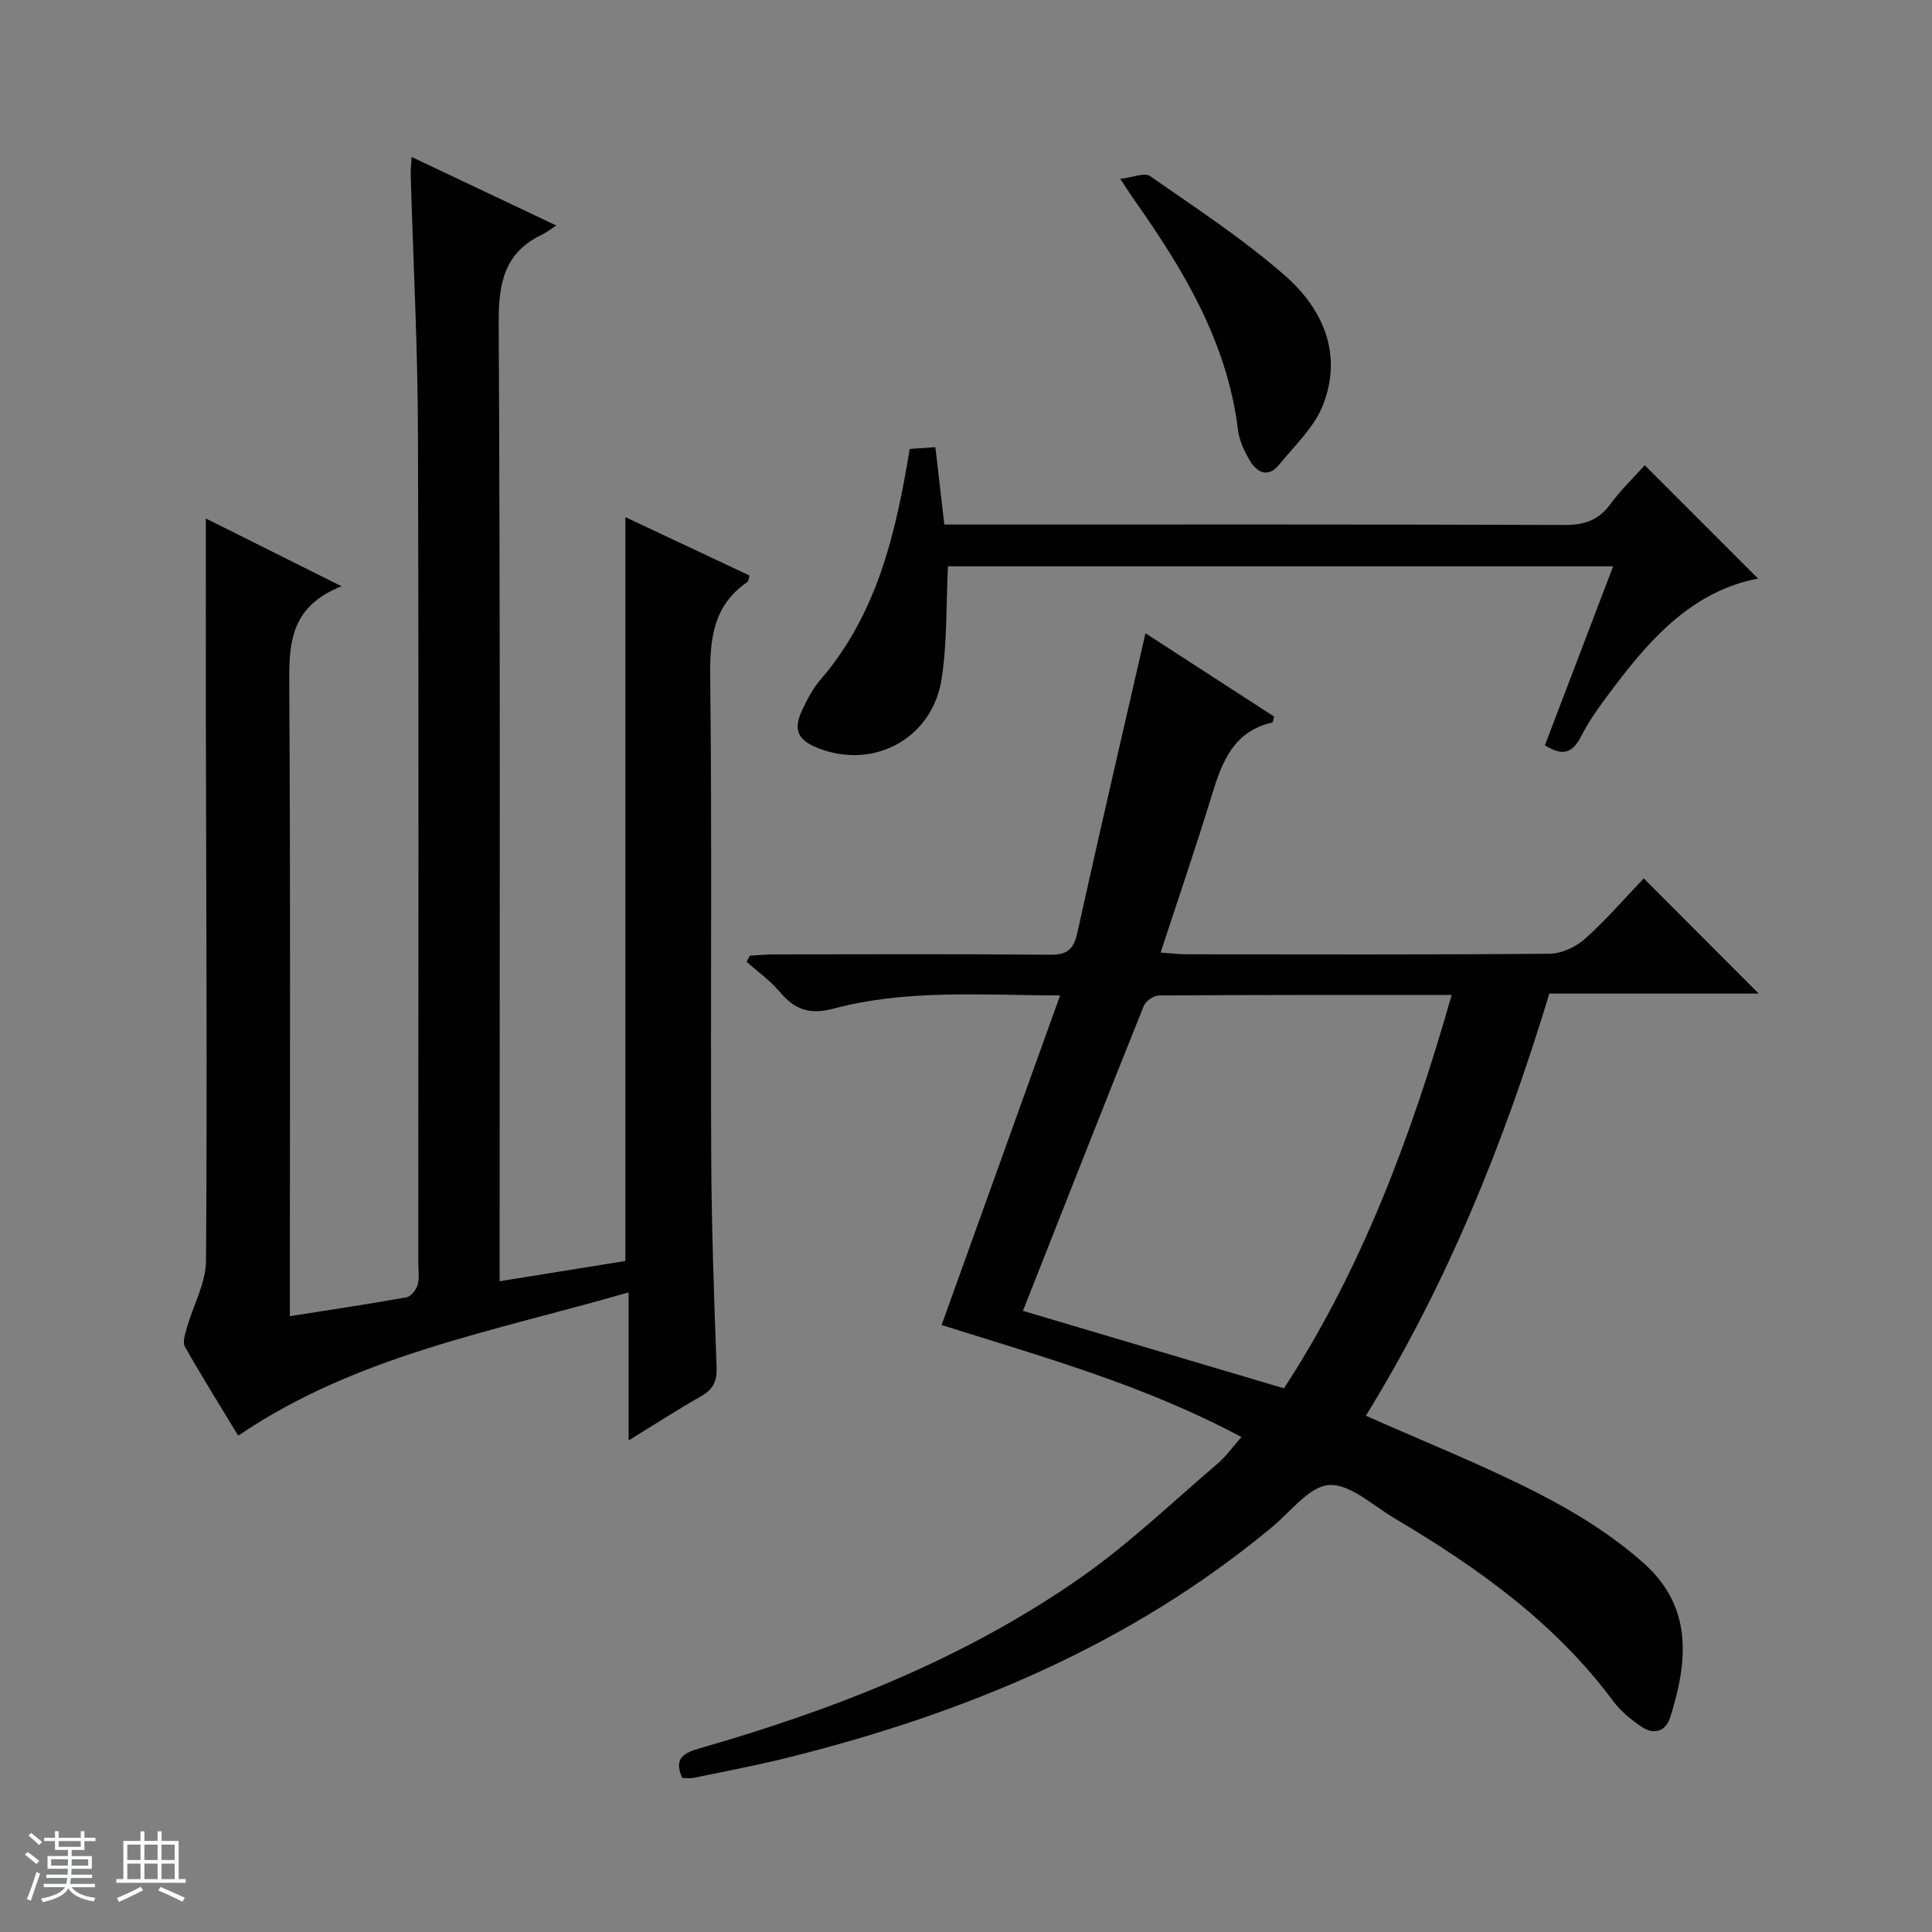 <svg enable-background="new 0 0 400 400" viewBox="0 0 400 400" xmlns="http://www.w3.org/2000/svg"><rect x="0" y="0" width="400" height="400" fill="#808080" stroke="none"/><path d="m5.17 384 .56-.58c.85.61 1.65 1.24 2.4 1.87l-.59.64c-.84-.73-1.63-1.38-2.37-1.93m1.22 9.53-.82-.34c.71-1.76 1.37-3.64 1.98-5.63.24.13.5.25.76.36-.6 1.67-1.24 3.54-1.92 5.61m-.5-13.5.57-.54c.56.44 1.31 1.06 2.26 1.87l-.64.64c-.68-.66-1.41-1.32-2.19-1.97m3.25.46h2.24v-1.36h.77v1.36h4.57v-1.36h.76v1.36h2.28v.69h-2.28v1.84h-2.64v1.26h4.18v2.64h-4.21c0 .45-.02.86-.05 1.21h4.32v.69h-4.38c-.04.34-.1.75-.19 1.22h5.15v.69h-4.82c.87 1.19 2.51 1.92 4.93 2.19-.17.31-.3.57-.37.76-2.77-.49-4.52-1.41-5.26-2.76-.56 1.26-2.3 2.23-5.24 2.9-.12-.24-.26-.48-.43-.72 2.73-.55 4.38-1.34 4.96-2.38h-4.38v-.69h4.65c.1-.38.17-.79.21-1.22h-4.32v-.69h4.4c.03-.34.05-.75.05-1.21h-4.2v-2.64h4.23v-1.26h-2.69v-1.84h-2.24zm1.46 4.46v1.29h3.45c.01-.4.02-.57.01-.53v-.32-.45h-3.46zm1.55-2.59h4.57v-1.19h-4.57zm6.11 2.59h-3.42v.77c-.01.19-.01.37-.02.53h3.44z" fill="#fafbfc"/><path d="m32.63 379.16h.82v1.98h3.54v7.89h1.46v.78h-14.37v-.78h1.46v-7.89h3.54v-1.98h.82v1.98h2.73zm-3.49 11.48.5.73c-1.61.82-3.28 1.63-5 2.41-.13-.27-.28-.55-.44-.82 1.75-.72 3.4-1.49 4.94-2.32m-2.78-5.55h2.73v-3.18h-2.73zm0 3.95h2.73v-3.2h-2.73zm3.54-3.95h2.73v-3.18h-2.73zm0 3.95h2.73v-3.2h-2.73zm7.89 4.68c-1.84-.92-3.51-1.7-5.02-2.32l.45-.73c1.89.8 3.57 1.55 5.04 2.23zm-1.62-11.81h-2.73v3.18h2.73zm-2.73 7.13h2.73v-3.2h-2.73v3.19z" fill="#fafbfc"/><g fill="#000001"><path d="m70.72 121.38c-11.02 4.35-10.89 12.4-10.83 21.07.26 41.33.12 82.67.12 124v6.05c8.31-1.31 16.26-2.49 24.17-3.91.92-.17 2-1.56 2.29-2.58.4-1.39.13-2.97.13-4.47 0-57.5.12-115-.07-172.5-.06-17.63-.99-35.25-1.5-52.88-.03-.98.1-1.96.2-3.66 9.92 4.7 19.46 9.23 29.93 14.18-1.24.82-2.01 1.46-2.88 1.87-7.9 3.73-9.08 10.11-9.03 18.33.34 63.66.19 127.33.19 191v7.39c9.07-1.46 17.62-2.84 26.04-4.2 0-51.45 0-102.52 0-154 8.51 4 17.03 8.01 25.69 12.08-.17.56-.17 1.16-.45 1.36-7 4.81-7.77 11.62-7.68 19.57.38 33.16.06 66.33.21 99.5.07 14.48.58 28.95 1.11 43.42.11 2.89-.63 4.61-3.15 6.04-4.88 2.77-9.6 5.83-15.06 9.19 0-10.39 0-20.1 0-30.66-27.96 8.11-56.28 12.99-80.83 29.67-3.58-5.91-7.43-12.07-11.02-18.39-.53-.93.01-2.61.36-3.85 1.33-4.7 3.97-9.36 4-14.04.26-37.99.02-75.99-.04-113.99-.02-13.13 0-26.26 0-39.62 8.5 4.25 17.59 8.79 28.1 14.03z"/><path d="m282.79 293.11c12.25 5.45 24.28 10.22 35.75 16.1 7.75 3.97 15.41 8.72 21.86 14.51 10.28 9.22 8.93 20.6 5.41 31.81-.94 3-3.43 3.69-5.97 1.97-2.17-1.47-4.31-3.24-5.86-5.32-12.08-16.26-28.14-27.7-45.29-37.85-4.43-2.62-9.12-7.1-13.48-6.87-4.08.22-7.95 5.47-11.79 8.66-29.53 24.59-64 38.77-100.85 47.91-6.26 1.55-12.62 2.74-18.94 4.05-.77.16-1.59.02-2.39.02-1.89-4.23.56-5.26 3.78-6.18 27.94-8.01 54.83-18.58 78.77-35.33 10.04-7.02 18.98-15.62 28.34-23.6 1.73-1.47 3.06-3.4 4.89-5.47-19.92-10.67-41.03-16.56-62.07-23.19 8.16-22.69 16.21-45.09 24.53-68.23-16.34-.07-31.81-1.29-46.89 2.72-4.98 1.32-8.03.23-11.11-3.42-1.98-2.36-4.58-4.2-6.9-6.27.22-.42.45-.85.67-1.27 1.73-.09 3.46-.26 5.18-.26 18.99-.02 37.99-.1 56.98.07 3.51.03 4.87-1.08 5.63-4.5 4.53-20.53 9.3-41.01 14.12-62.06 8.73 5.66 17.72 11.48 26.63 17.25-.19.66-.22 1.19-.37 1.22-8 1.82-10.41 8.12-12.5 14.98-3.28 10.74-6.93 21.36-10.63 32.66 2.38.16 3.96.36 5.55.36 24.99.02 49.98.1 74.97-.12 2.47-.02 5.42-1.37 7.3-3.05 4.44-3.97 8.36-8.52 12.21-12.55 8.27 8.29 16 16.04 23.8 23.85-14.05 0-28.55 0-43.35 0-9.29 30.69-21.02 59.87-37.98 87.4zm-71-21.71c18 5.34 35.76 10.62 54.04 16.04 16.18-24.8 26.45-52.4 34.72-81.44-20.72 0-40.67-.04-60.61.1-1.08.01-2.74 1.17-3.15 2.19-8.39 20.93-16.64 41.91-25 63.11z"/><path d="m363.99 119.79c-13.02 2.44-21.8 11.79-29.69 22.27-2.5 3.32-5.06 6.68-6.93 10.36-1.8 3.52-3.83 4.22-7.51 1.87 4.61-12.09 9.3-24.38 14.12-37.04-46.38 0-92.28 0-137.72 0-.39 7.92-.13 15.73-1.31 23.32-1.9 12.21-13.76 18.69-25.16 14.48-4.71-1.74-5.71-3.91-3.57-8.35 1.01-2.09 2.13-4.21 3.63-5.95 11.69-13.58 15.61-30.13 18.49-47.8 1.5-.1 3.23-.22 5.32-.37.61 5.3 1.19 10.35 1.85 16.02h5.98c40.82 0 81.64-.06 122.46.09 4.04.01 6.94-.93 9.38-4.22 2.26-3.05 5.02-5.72 7.2-8.15 7.98 7.98 15.79 15.79 23.46 23.47z"/><path d="m231.94 37.03c2.62-.3 5.02-1.36 6.14-.59 9.52 6.64 19.31 13.03 28.01 20.66 7.88 6.92 11.97 16.32 7.77 26.88-1.82 4.57-5.84 8.29-9.05 12.25-2.23 2.75-4.51 1.65-6-.81-1.18-1.95-2.23-4.2-2.5-6.42-2.19-17.94-11.07-32.83-21.18-47.19-.86-1.19-1.64-2.43-3.19-4.78z"/></g></svg>